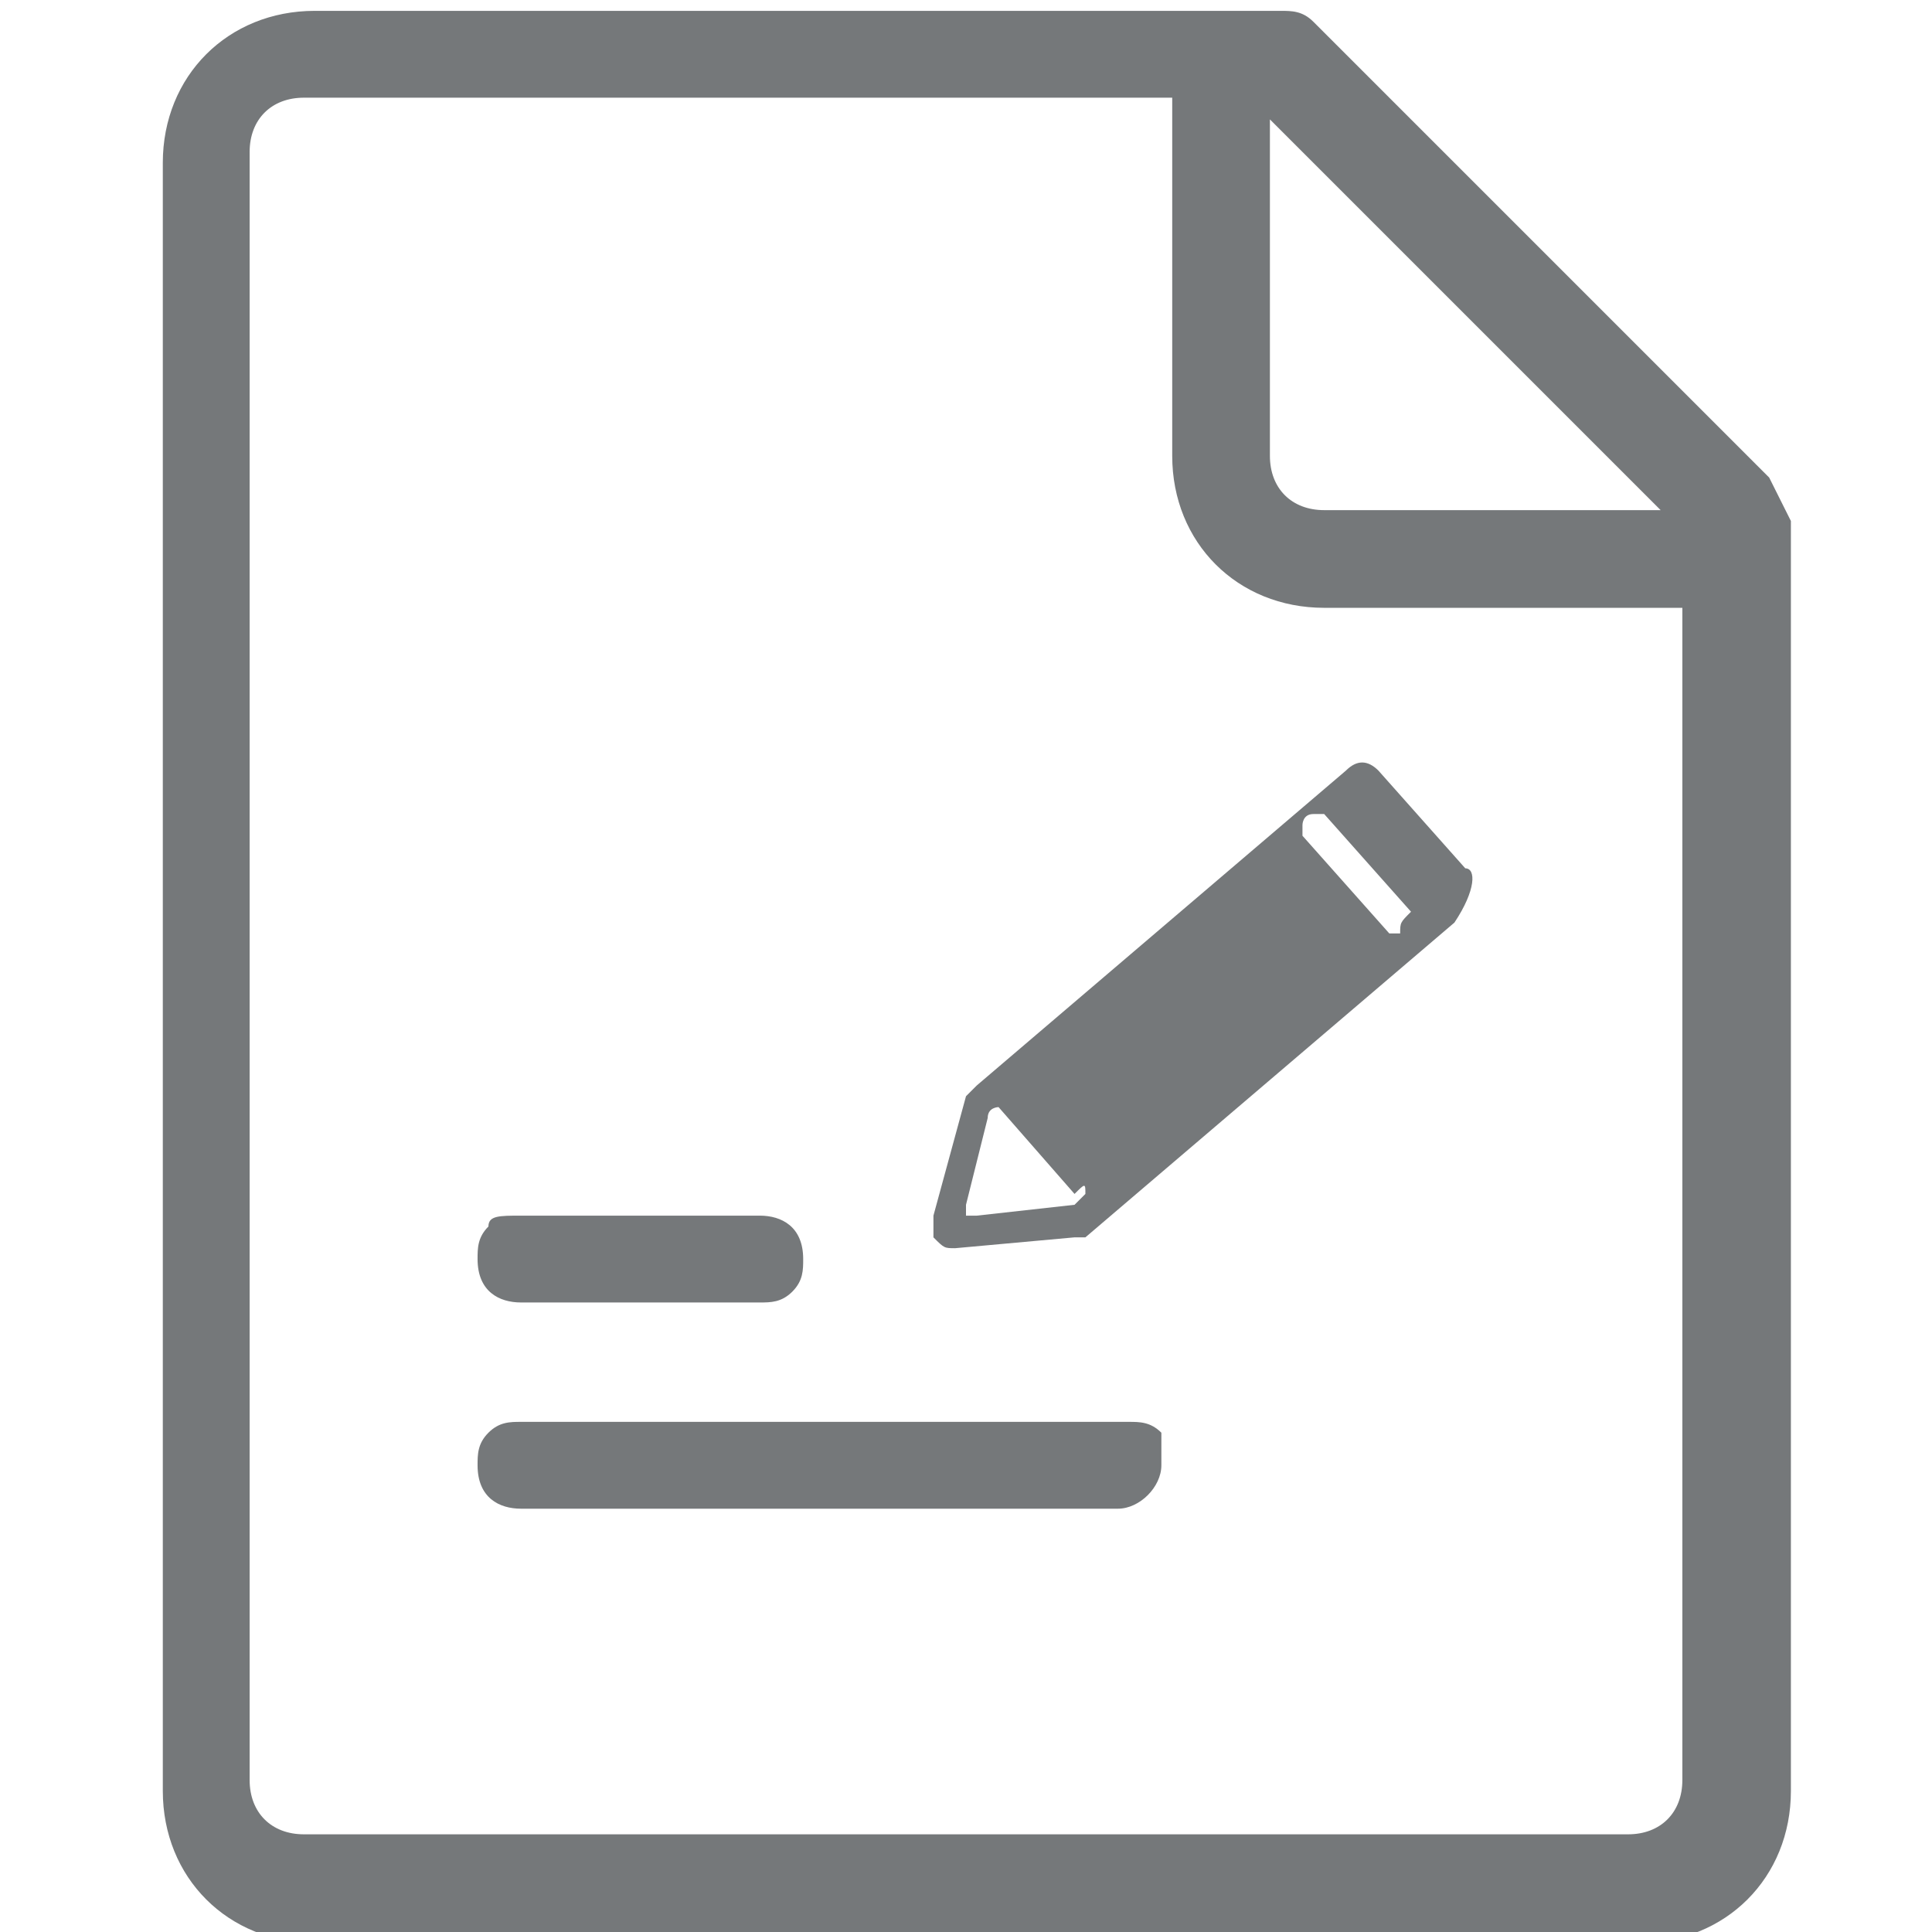 <?xml version="1.0" encoding="utf-8"?>
<!-- Generator: Adobe Illustrator 19.0.0, SVG Export Plug-In . SVG Version: 6.00 Build 0)  -->
<svg version="1.1" id="图层_2" xmlns="http://www.w3.org/2000/svg" xmlns:xlink="http://www.w3.org/1999/xlink" x="0px" y="0px"
	 viewBox="-190 192.2 17.8 17.8" style="enable-background:new -190 192.2 17.8 17.8;" xml:space="preserve">
<style type="text/css">
	.st0{fill:#75787A;}
</style>
<path class="st0" d="M-173.7,196.6l-4.2-4.2c-0.1-0.1-0.2-0.1-0.3-0.1h-8.9c-0.8,0-1.4,0.6-1.4,1.4v15c0,0.8,0.6,1.4,1.4,1.4h12.2
	c0.8,0,1.4-0.6,1.4-1.4v-11.7C-173.6,196.8-173.7,196.6-173.7,196.6z M-174.7,196.9h-3.1c-0.3,0-0.5-0.2-0.5-0.5v-3.1L-174.7,196.9z
	 M-174.5,208.6c0,0.3-0.2,0.5-0.5,0.5h-12.2c-0.3,0-0.5-0.2-0.5-0.5v-15c0-0.3,0.2-0.5,0.5-0.5h8v3.3c0,0.8,0.6,1.4,1.4,1.4h3.3
	L-174.5,208.6L-174.5,208.6z"/>
<path class="st0" d="M-185.2,203.4h2.2c0.2,0,0.4,0.1,0.4,0.4c0,0.1,0,0.2-0.1,0.3c-0.1,0.1-0.2,0.1-0.3,0.1h-2.2
	c-0.2,0-0.4-0.1-0.4-0.4c0-0.1,0-0.2,0.1-0.3C-185.5,203.4-185.4,203.4-185.2,203.4z M-179.3,205.7c0,0.2-0.2,0.4-0.4,0.4h-5.5
	c-0.2,0-0.4-0.1-0.4-0.4c0-0.1,0-0.2,0.1-0.3c0.1-0.1,0.2-0.1,0.3-0.1h5.6c0.1,0,0.2,0,0.3,0.1
	C-179.3,205.5-179.3,205.6-179.3,205.7z"/>
<path class="st0" d="M-176.5,200.2l-0.8-0.9c-0.1-0.1-0.2-0.1-0.3,0l-3.4,2.9c0,0-0.1,0.1-0.1,0.1l-0.3,1.1c0,0.1,0,0.2,0,0.2
	c0.1,0.1,0.1,0.1,0.2,0.1l1.1-0.1c0,0,0,0,0.1,0c0,0,0,0,0,0l3.4-2.9C-176.4,200.4-176.4,200.2-176.5,200.2L-176.5,200.2z
	 M-180,203.2c0,0-0.1,0.1-0.1,0.1l-0.9,0.1c0,0-0.1,0-0.1,0c0,0,0-0.1,0-0.1l0.2-0.8c0-0.1,0.1-0.1,0.1-0.1c0,0,0,0,0,0h0
	c0,0,0,0,0,0c0,0,0,0,0,0l0.7,0.8C-180,203.1-180,203.1-180,203.2C-180,203.2-180,203.2-180,203.2L-180,203.2z M-177.1,200.8
	c0,0-0.1,0-0.1,0l-0.8-0.9c0,0,0-0.1,0-0.1c0,0,0-0.1,0.1-0.1c0,0,0.1,0,0.1,0l0.8,0.9C-177.1,200.7-177.1,200.7-177.1,200.8
	C-177.1,200.8-177.1,200.8-177.1,200.8z"/>
</svg>
